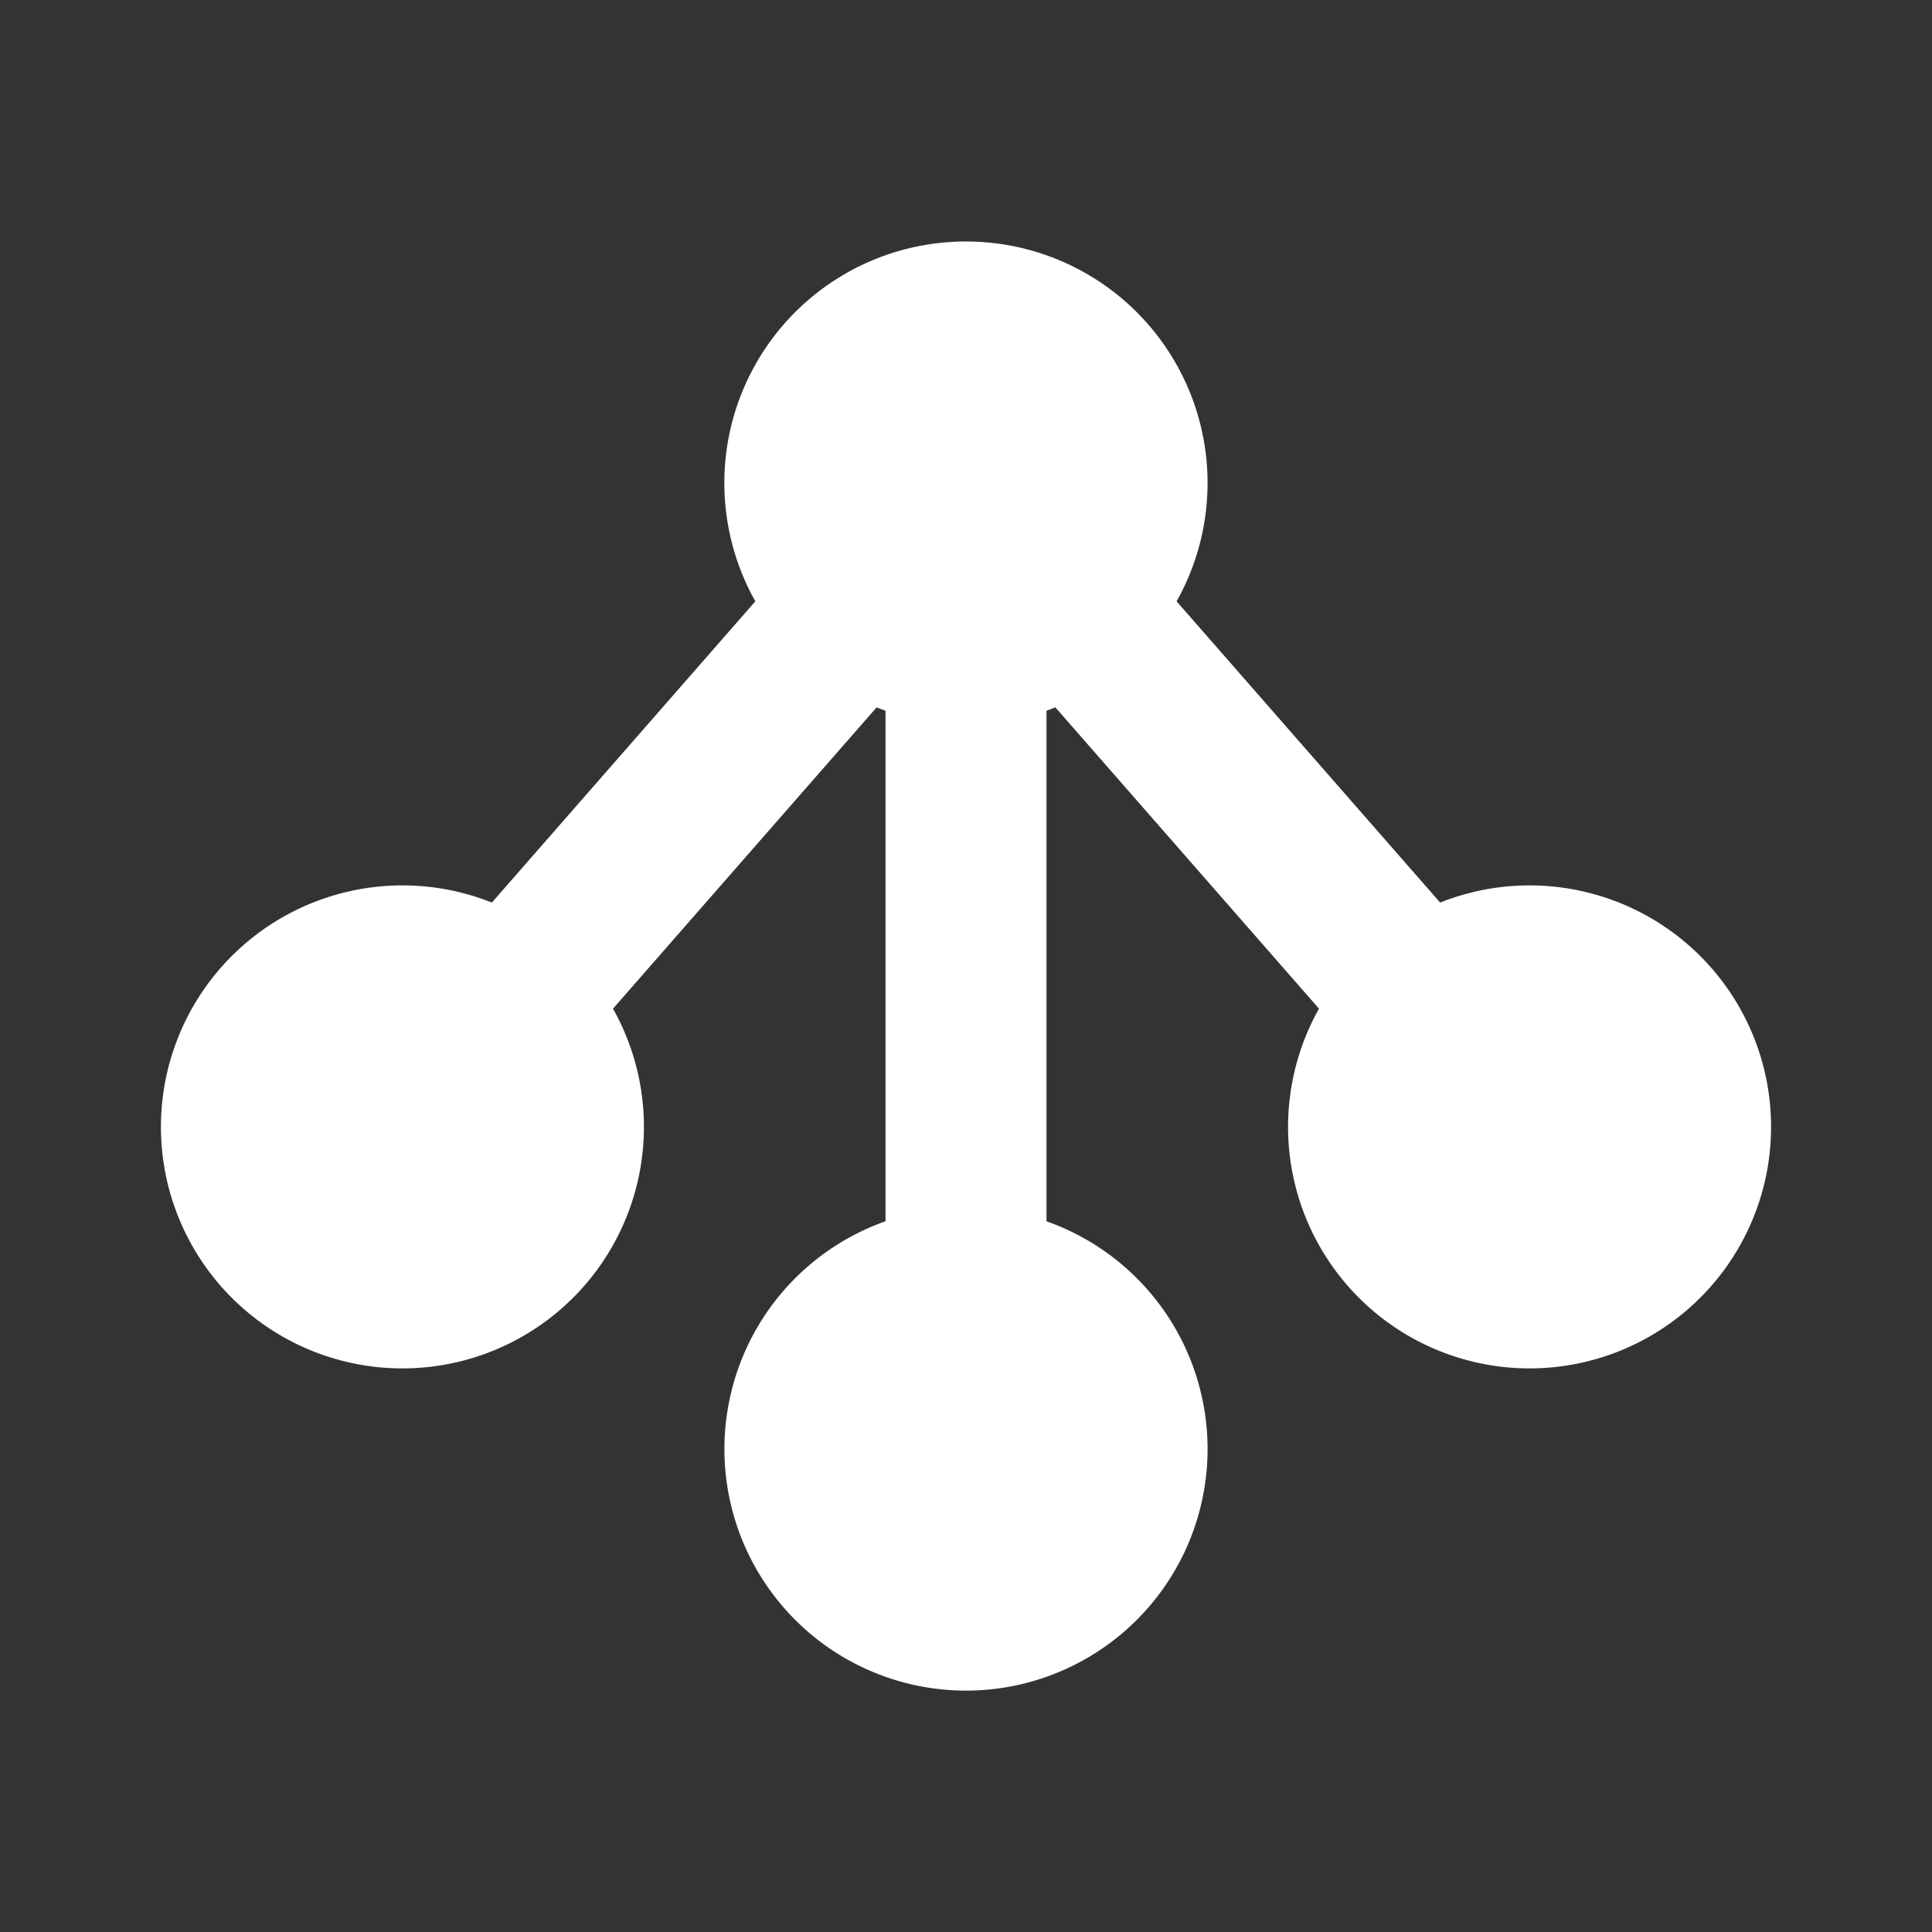 <!--
unicode: "ff65"
version: "3.10"
-->
<svg
  xmlns="http://www.w3.org/2000/svg"
  width="24"
  height="24"
  viewBox="0 0 24 24"
  fill="white"
>
  <rect x="0" y="0" width="24" height="24" fill="#333333" stroke="none"/>
  <path d="M12 3a3 3 0 0 1 2.616 4.47l3.274 3.742a3 3 0 1 1 -1.505 1.318l-3.275 -3.743l-.11 .042v6.342a3.001 3.001 0 1 1 -2 0v-6.342l-.111 -.041l-3.274 3.742a3 3 0 1 1 -1.505 -1.318l3.273 -3.742a3 3 0 0 1 2.617 -4.47" />
</svg>
